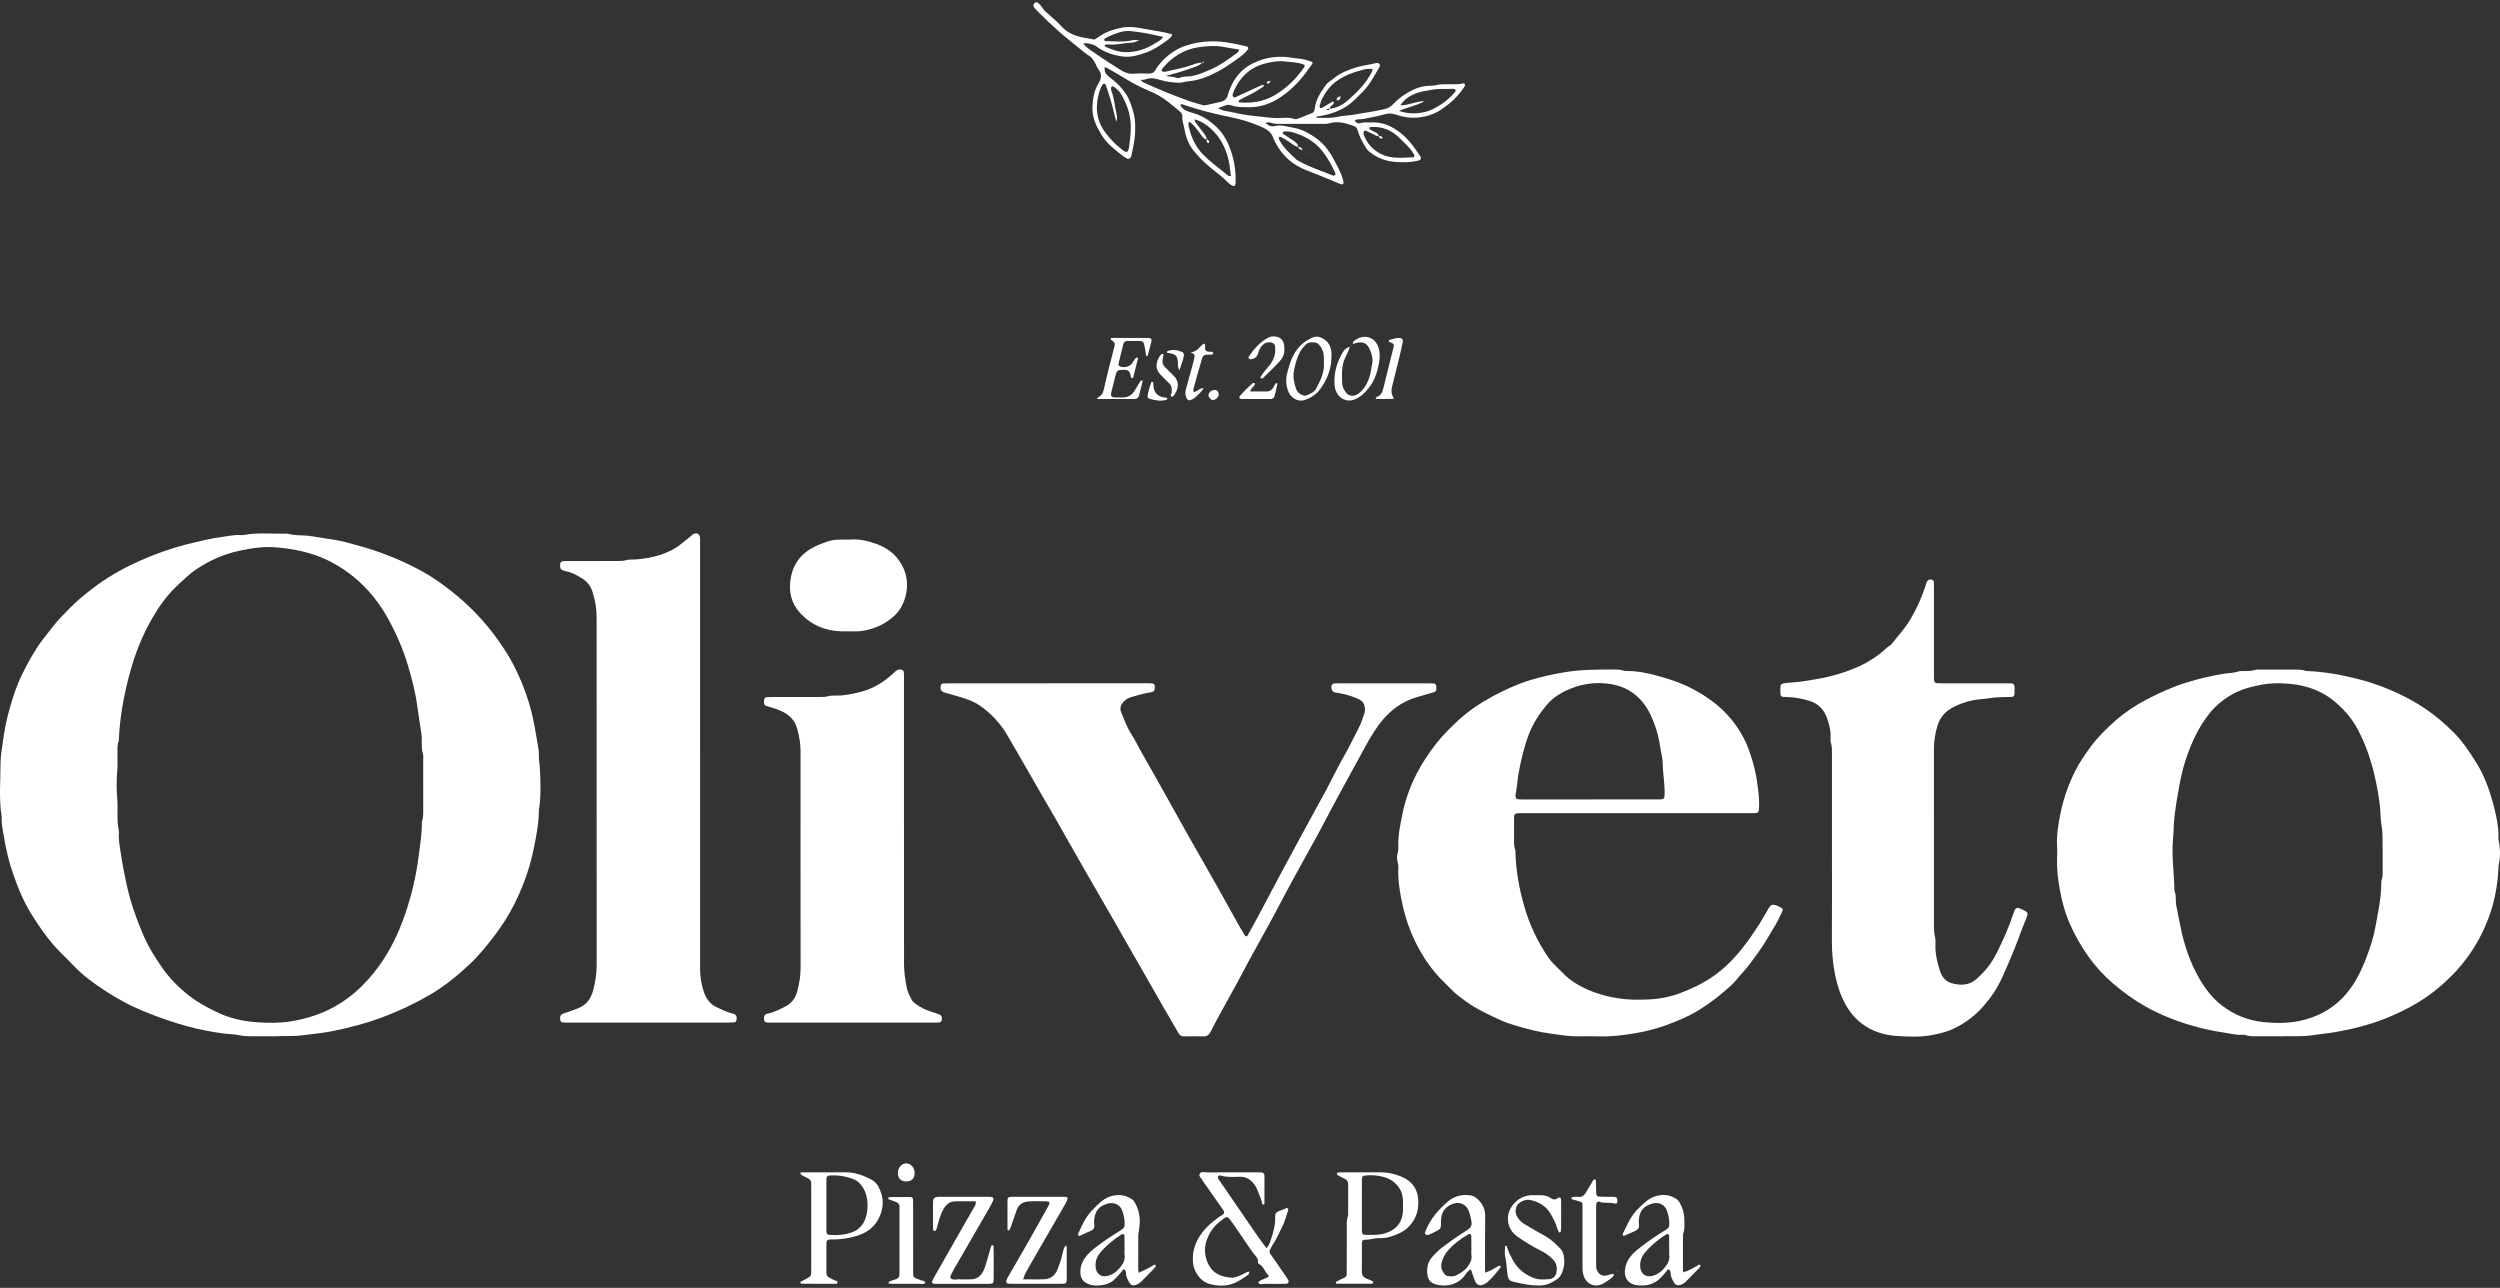 <svg xmlns="http://www.w3.org/2000/svg" width="165" height="85" viewBox="0 0 165 85" fill="none">
<rect x="0" y="0" width="165" height="85" fill="#333333" stroke="none"/>
<path d="M18.013 68.395C17.455 68.395 17.053 68.397 16.652 68.395C16.352 68.393 16.056 68.387 15.757 68.32C15.436 68.248 15.098 68.256 14.766 68.212C13.955 68.105 13.158 67.95 12.37 67.737C11.323 67.453 10.304 67.087 9.3 66.666C8.478 66.321 7.708 65.887 6.966 65.408C6.21 64.919 5.478 64.388 4.852 63.727C4.588 63.446 4.312 63.176 4.037 62.905C3.292 62.174 2.701 61.321 2.142 60.446C1.59 59.581 1.197 58.636 0.863 57.668C0.578 56.845 0.38 55.997 0.244 55.139C0.183 54.747 0.081 54.35 0.117 53.943C-0.082 52.758 0.032 51.565 0.035 50.376C0.035 49.882 0.133 49.381 0.199 48.885C0.295 48.17 0.438 47.467 0.634 46.777C0.848 46.02 1.086 45.27 1.435 44.559C1.827 43.76 2.249 42.979 2.781 42.264C3.01 41.956 3.259 41.663 3.49 41.357C3.834 40.901 4.247 40.509 4.643 40.101C5.111 39.619 5.635 39.204 6.165 38.799C7.032 38.137 7.971 37.591 8.96 37.136C10.175 36.577 11.432 36.127 12.736 35.826C13.351 35.684 13.968 35.525 14.592 35.447C15.019 35.395 15.445 35.285 15.883 35.314C15.95 35.318 16.019 35.321 16.082 35.309C17.044 35.122 18.016 35.254 18.982 35.219C19.481 35.378 20.006 35.301 20.518 35.384C21.041 35.469 21.568 35.549 22.093 35.631C22.569 35.706 23.035 35.845 23.501 35.969C25.023 36.375 26.484 36.947 27.864 37.711C28.712 38.181 29.492 38.753 30.236 39.38C30.647 39.725 31.037 40.09 31.406 40.477C31.936 41.033 32.431 41.621 32.876 42.251C33.272 42.812 33.646 43.388 33.953 44.001C34.572 45.234 35.027 46.526 35.272 47.887C35.369 48.429 35.465 48.971 35.551 49.515C35.574 49.663 35.559 49.817 35.564 49.968C35.569 50.186 35.609 50.402 35.623 50.615C35.68 51.467 35.707 52.323 35.609 53.176C35.597 53.276 35.568 53.375 35.568 53.473C35.568 54.095 35.472 54.706 35.363 55.314C35.219 56.122 35.041 56.92 34.775 57.697C34.289 59.117 33.625 60.439 32.719 61.642C32.184 62.351 31.633 63.046 30.984 63.651C30.177 64.403 29.326 65.104 28.367 65.659C27.381 66.23 26.362 66.718 25.294 67.119C24.181 67.538 23.038 67.837 21.88 68.067C21.28 68.186 20.662 68.237 20.054 68.318C19.318 68.416 18.587 68.361 18.012 68.397L18.013 68.395ZM27.933 51.856H27.932C27.932 51.284 27.932 50.714 27.932 50.142C27.932 50.007 27.951 49.864 27.91 49.741C27.822 49.477 27.842 49.21 27.835 48.943C27.83 48.791 27.843 48.638 27.821 48.49C27.732 47.862 27.623 47.238 27.54 46.609C27.414 45.66 27.173 44.739 26.896 43.827C26.569 42.748 26.111 41.724 25.562 40.743C25.209 40.113 24.793 39.525 24.308 38.992C23.536 38.14 22.634 37.461 21.593 36.961C20.522 36.447 19.385 36.227 18.218 36.124C17.395 36.052 16.581 36.182 15.786 36.352C14.788 36.567 13.853 36.975 12.995 37.549C12.462 37.905 12.011 38.35 11.554 38.793C10.946 39.382 10.472 40.071 10.052 40.796C9.4 41.916 8.925 43.121 8.582 44.369C8.189 45.806 7.916 47.267 7.847 48.761C7.845 48.812 7.849 48.865 7.832 48.91C7.727 49.186 7.755 49.474 7.752 49.758C7.747 50.111 7.772 50.465 7.742 50.816C7.687 51.466 7.685 52.112 7.74 52.763C7.799 53.446 7.683 54.139 7.844 54.819C7.858 54.883 7.854 54.954 7.848 55.02C7.81 55.476 7.919 55.924 7.982 56.367C8.071 56.992 8.196 57.616 8.326 58.237C8.599 59.542 9.041 60.783 9.585 61.991C9.875 62.634 10.264 63.222 10.659 63.805C11.181 64.575 11.83 65.215 12.565 65.781C13.074 66.173 13.635 66.462 14.201 66.749C15.079 67.195 16.026 67.405 16.991 67.472C17.735 67.522 18.487 67.531 19.239 67.403C19.97 67.279 20.676 67.09 21.349 66.801C22.877 66.143 24.073 65.067 25.04 63.721C25.769 62.706 26.302 61.586 26.712 60.411C27.164 59.115 27.477 57.782 27.643 56.413C27.728 55.716 27.855 55.024 27.839 54.318C27.839 54.284 27.837 54.248 27.848 54.218C27.964 53.892 27.929 53.554 27.932 53.22C27.936 52.766 27.933 52.313 27.933 51.858V51.856Z" fill="white"/>
<path d="M150.521 68.394C149.922 68.394 149.486 68.396 149.052 68.394C148.77 68.392 148.484 68.416 148.208 68.315C148.133 68.288 148.043 68.294 147.959 68.298C147.522 68.313 147.102 68.195 146.674 68.132C146.13 68.05 145.593 67.942 145.062 67.799C143.813 67.464 142.609 67.013 141.491 66.364C140.77 65.946 140.098 65.453 139.459 64.908C138.223 63.854 137.338 62.554 136.664 61.094C136.327 60.363 136.113 59.59 135.962 58.796C135.828 58.085 135.744 57.375 135.767 56.651C135.776 56.382 135.782 56.113 135.767 55.845C135.725 55.1 135.85 54.374 135.998 53.654C136.198 52.681 136.525 51.75 136.975 50.864C137.256 50.31 137.605 49.799 137.972 49.3C138.452 48.647 139.028 48.081 139.63 47.554C140.258 47.005 140.954 46.538 141.701 46.153C142.549 45.716 143.414 45.321 144.328 45.04C145.109 44.8 145.9 44.613 146.706 44.477C147.05 44.419 147.404 44.429 147.741 44.314C147.848 44.278 147.974 44.296 148.091 44.293C148.341 44.288 148.589 44.297 148.836 44.217C148.958 44.176 149.1 44.194 149.234 44.194C149.87 44.192 150.506 44.189 151.142 44.194C151.491 44.197 151.845 44.16 152.186 44.279C152.232 44.294 152.285 44.288 152.336 44.29C153.504 44.345 154.646 44.556 155.776 44.855C156.945 45.164 158.058 45.613 159.116 46.193C159.79 46.562 160.423 46.995 161.016 47.492C161.312 47.74 161.593 47.998 161.869 48.267C162.494 48.882 162.976 49.604 163.439 50.343C164.026 51.279 164.368 52.31 164.632 53.369C164.78 53.967 164.909 54.575 164.896 55.2C164.893 55.3 164.896 55.404 164.915 55.501C165.028 56.033 165.029 56.564 164.914 57.095C164.897 57.176 164.9 57.262 164.896 57.345C164.821 58.996 164.393 60.549 163.602 61.997C163.127 62.867 162.541 63.656 161.841 64.365C161.178 65.036 160.456 65.627 159.657 66.12C158.973 66.542 158.252 66.892 157.506 67.193C156.434 67.626 155.323 67.906 154.189 68.108C153.697 68.196 153.199 68.234 152.709 68.314C151.924 68.442 151.142 68.362 150.523 68.398L150.521 68.394ZM157.257 56.214C157.231 55.705 157.294 55.07 157.176 54.434C157.104 54.044 157.124 53.637 157.079 53.236C157.006 52.587 156.891 51.947 156.75 51.312C156.509 50.229 156.156 49.185 155.643 48.197C155.216 47.376 154.61 46.699 153.894 46.15C152.967 45.44 151.866 45.152 150.711 45.103C150.246 45.083 149.783 45.098 149.316 45.181C148.554 45.317 147.827 45.512 147.159 45.923C146.683 46.216 146.255 46.563 145.903 46.989C145.113 47.944 144.609 49.057 144.231 50.227C144.067 50.735 143.947 51.26 143.848 51.783C143.714 52.488 143.598 53.197 143.515 53.909C143.46 54.39 143.467 54.876 143.421 55.36C143.314 56.481 143.493 57.603 143.511 58.725C143.511 58.774 143.523 58.827 143.54 58.872C143.605 59.033 143.599 59.201 143.603 59.368C143.606 59.486 143.603 59.605 143.624 59.719C143.711 60.179 143.807 60.636 143.897 61.093C144.148 62.367 144.555 63.582 145.224 64.701C145.595 65.322 146.031 65.878 146.607 66.332C147.449 66.996 148.409 67.365 149.449 67.465C150.207 67.537 150.981 67.543 151.743 67.386C152.817 67.165 153.759 66.705 154.543 65.927C155.299 65.178 155.77 64.254 156.148 63.283C156.428 62.569 156.666 61.836 156.799 61.071C156.956 60.166 157.163 59.27 157.162 58.344C157.162 58.26 157.155 58.169 157.184 58.095C157.273 57.867 157.255 57.632 157.256 57.398C157.258 57.044 157.256 56.692 157.256 56.213L157.257 56.214Z" fill="white"/>
<path d="M108.014 53.669C105.52 53.669 103.028 53.669 100.535 53.669C99.889 53.669 99.927 53.636 99.927 54.263C99.927 54.633 99.925 55.002 99.928 55.373C99.93 55.607 99.909 55.842 99.997 56.071C100.026 56.145 100.019 56.236 100.021 56.32C100.055 57.496 100.269 58.64 100.588 59.773C100.943 61.029 101.489 62.184 102.232 63.252C102.425 63.53 102.679 63.75 102.914 63.988C103.184 64.261 103.448 64.538 103.772 64.757C104.691 65.375 105.7 65.715 106.79 65.887C107.458 65.994 108.123 65.992 108.787 65.964C109.502 65.935 110.213 65.8 110.886 65.548C111.668 65.254 112.423 64.896 113.111 64.407C113.772 63.939 114.339 63.384 114.853 62.758C115.334 62.175 115.754 61.553 116.16 60.919C116.367 60.595 116.548 60.254 116.745 59.923C116.863 59.723 116.988 59.672 117.202 59.741C117.312 59.777 117.417 59.836 117.52 59.889C117.676 59.971 117.695 60.014 117.623 60.164C117.478 60.467 117.345 60.778 117.171 61.063C116.796 61.678 116.449 62.309 116.022 62.891C115.686 63.349 115.368 63.819 114.974 64.234C114.744 64.474 114.558 64.757 114.31 64.985C113.633 65.61 112.917 66.177 112.13 66.662C111.44 67.087 110.702 67.395 109.95 67.668C109.294 67.907 108.612 68.073 107.922 68.194C107.115 68.335 106.306 68.424 105.486 68.4C105.018 68.387 104.549 68.392 104.081 68.397C103.495 68.403 102.923 68.293 102.346 68.219C101.549 68.117 100.778 67.909 100.013 67.683C99.678 67.584 99.342 67.473 99.026 67.326C98.254 66.968 97.477 66.617 96.781 66.115C96.442 65.87 96.101 65.629 95.811 65.324C95.661 65.166 95.506 65.012 95.348 64.861C94.512 64.066 93.878 63.129 93.379 62.093C92.97 61.243 92.691 60.349 92.505 59.427C92.364 58.722 92.256 58.009 92.29 57.284C92.295 57.168 92.287 57.046 92.254 56.936C92.184 56.701 92.187 56.476 92.257 56.243C92.29 56.133 92.295 56.011 92.29 55.894C92.259 55.15 92.417 54.432 92.564 53.71C92.752 52.784 93.068 51.902 93.499 51.067C93.86 50.368 94.292 49.713 94.78 49.089C95.237 48.504 95.761 47.985 96.304 47.492C96.96 46.896 97.696 46.398 98.479 45.977C99.304 45.533 100.153 45.142 101.054 44.87C101.772 44.654 102.499 44.497 103.24 44.372C104.368 44.181 105.498 44.188 106.633 44.191C106.783 44.191 106.932 44.195 107.078 44.243C107.171 44.274 107.275 44.285 107.374 44.285C108.097 44.282 108.801 44.439 109.488 44.627C110.276 44.843 111.051 45.113 111.777 45.503C112.714 46.006 113.566 46.628 114.243 47.448C114.744 48.054 115.15 48.73 115.423 49.483C115.662 50.147 115.855 50.823 115.954 51.518C116.044 52.146 116.142 52.778 116.089 53.419C116.073 53.604 116.029 53.654 115.844 53.664C115.694 53.671 115.543 53.668 115.392 53.668C112.932 53.668 110.474 53.668 108.014 53.668V53.669ZM104.92 52.762C106.341 52.762 107.763 52.762 109.183 52.762C109.317 52.762 109.451 52.766 109.584 52.76C109.805 52.75 109.85 52.707 109.86 52.494C109.895 51.771 109.743 51.061 109.737 50.339C109.734 49.993 109.617 49.651 109.571 49.304C109.474 48.567 109.257 47.867 108.948 47.196C108.772 46.815 108.538 46.464 108.252 46.157C107.641 45.502 106.858 45.185 105.988 45.107C105.236 45.038 104.49 45.132 103.776 45.404C103.112 45.658 102.501 46.012 102.048 46.566C101.594 47.121 101.196 47.715 100.93 48.4C100.589 49.278 100.378 50.181 100.216 51.105C100.149 51.483 100.137 51.866 100.06 52.245C99.952 52.775 100.069 52.763 100.507 52.763C101.979 52.761 103.45 52.763 104.922 52.763L104.92 52.762Z" fill="white"/>
<path d="M46.207 49.881C46.207 54.569 46.207 59.256 46.207 63.944C46.207 64.468 46.291 64.977 46.457 65.472C46.613 65.937 46.881 66.295 47.345 66.501C47.666 66.643 47.975 66.806 48.322 66.886C48.583 66.947 48.649 67.06 48.61 67.317C48.596 67.41 48.543 67.472 48.448 67.478C48.332 67.487 48.215 67.49 48.098 67.49C44.568 67.49 41.039 67.49 37.509 67.49C37.425 67.49 37.342 67.49 37.258 67.489C37.14 67.486 37.015 67.486 36.98 67.335C36.934 67.129 36.993 66.972 37.149 66.908C37.273 66.858 37.403 66.827 37.529 66.781C37.733 66.707 37.934 66.626 38.137 66.551C38.752 66.326 39.043 65.837 39.182 65.237C39.296 64.749 39.38 64.255 39.38 63.75C39.38 56.089 39.38 48.426 39.377 40.764C39.377 40.177 39.286 39.603 39.099 39.04C38.958 38.612 38.683 38.316 38.309 38.108C38.005 37.938 37.703 37.751 37.343 37.707C37.278 37.699 37.219 37.656 37.154 37.639C37.017 37.604 36.971 37.514 36.968 37.38C36.96 37.093 37.01 37.031 37.312 37.03C38.065 37.026 38.818 37.028 39.57 37.028C39.938 37.028 40.306 37.03 40.674 37.027C40.907 37.025 41.138 37.031 41.369 36.962C41.524 36.915 41.7 36.941 41.867 36.929C42.756 36.871 43.614 36.69 44.41 36.268C44.828 36.046 45.164 35.717 45.534 35.433C45.614 35.372 45.682 35.291 45.769 35.248C46.008 35.131 46.194 35.251 46.204 35.517C46.208 35.651 46.205 35.786 46.205 35.921C46.205 40.575 46.205 45.23 46.205 49.883H46.207V49.881Z" fill="white"/>
<path d="M69.168 45.095C71.31 45.095 73.451 45.095 75.593 45.095C75.744 45.095 75.894 45.095 76.044 45.105C76.165 45.112 76.213 45.196 76.219 45.31C76.234 45.557 76.165 45.658 75.932 45.694C75.503 45.763 75.088 45.883 74.671 46.003C74.474 46.059 74.303 46.156 74.162 46.31C73.965 46.523 73.881 46.745 74.008 47.04C74.212 47.518 74.382 48.007 74.667 48.448C74.894 48.798 75.074 49.18 75.279 49.545C75.633 50.172 75.99 50.797 76.344 51.425C76.55 51.789 76.754 52.155 76.958 52.521C77.447 53.399 77.932 54.279 78.427 55.155C79.061 56.278 79.707 57.393 80.341 58.516C80.844 59.406 81.334 60.303 81.833 61.194C81.94 61.384 82.056 61.568 82.171 61.754C82.208 61.812 82.305 61.809 82.339 61.748C82.558 61.353 82.778 60.958 82.992 60.558C83.552 59.508 84.107 58.455 84.668 57.406C85.095 56.608 85.525 55.812 85.957 55.017C86.485 54.046 87.017 53.076 87.547 52.106C87.571 52.062 87.593 52.017 87.616 51.971C87.981 51.273 88.33 50.566 88.718 49.88C89.066 49.266 89.373 48.633 89.695 48.008C89.843 47.722 89.931 47.417 90.038 47.117C90.086 46.986 90.095 46.853 90.082 46.72C90.058 46.469 89.943 46.283 89.709 46.164C89.393 46.005 89.057 45.905 88.719 45.814C88.511 45.759 88.293 45.738 88.082 45.696C87.895 45.659 87.797 45.323 87.93 45.171C87.96 45.137 88.015 45.113 88.061 45.109C88.177 45.098 88.294 45.098 88.412 45.098C90.369 45.098 92.327 45.098 94.284 45.098C94.402 45.098 94.519 45.102 94.635 45.111C94.731 45.119 94.78 45.185 94.793 45.276C94.799 45.325 94.801 45.377 94.8 45.426C94.797 45.612 94.77 45.647 94.583 45.702C94.231 45.805 93.879 45.908 93.526 46.009C92.472 46.311 91.663 46.946 91.015 47.822C90.675 48.282 90.386 48.769 90.113 49.269C89.576 50.255 89.035 51.239 88.497 52.224C88.272 52.636 88.05 53.049 87.83 53.463C87.531 54.026 87.239 54.592 86.934 55.152C86.453 56.034 85.961 56.911 85.477 57.791C85.242 58.217 85.013 58.646 84.785 59.075C84.486 59.637 84.194 60.204 83.889 60.762C83.416 61.629 82.931 62.49 82.457 63.358C82.175 63.873 81.909 64.396 81.629 64.911C81.317 65.485 80.995 66.053 80.682 66.627C80.418 67.112 80.15 67.596 79.903 68.091C79.791 68.316 79.644 68.413 79.393 68.403C78.976 68.389 78.556 68.394 78.139 68.401C77.965 68.405 77.864 68.331 77.781 68.185C77.441 67.589 77.09 66.999 76.747 66.404C76.313 65.649 75.883 64.892 75.451 64.136C75.118 63.554 74.782 62.975 74.45 62.394C74.15 61.87 73.854 61.346 73.554 60.823C73.221 60.242 72.885 59.662 72.55 59.082C72.232 58.531 71.914 57.98 71.597 57.428C71.289 56.891 70.981 56.352 70.675 55.814C70.377 55.289 70.085 54.763 69.785 54.239C69.451 53.659 69.11 53.083 68.776 52.502C68.016 51.182 67.264 49.856 66.494 48.542C66.032 47.751 65.42 47.086 64.668 46.567C64.281 46.301 63.836 46.142 63.387 46.007C63.036 45.901 62.681 45.81 62.33 45.701C62.112 45.633 62.054 45.515 62.087 45.276C62.1 45.185 62.147 45.116 62.244 45.11C62.394 45.1 62.545 45.098 62.695 45.098C64.854 45.098 67.012 45.098 69.171 45.098L69.168 45.095Z" fill="white"/>
<path d="M120.908 56.252C120.908 54.084 120.908 51.916 120.908 49.748C120.908 49.513 120.92 49.281 120.843 49.05C120.803 48.927 120.81 48.782 120.817 48.65C120.839 48.24 120.739 47.851 120.612 47.469C120.409 46.858 120.028 46.428 119.391 46.245C118.924 46.11 118.454 46.017 117.968 46.005C117.868 46.003 117.767 46.003 117.668 45.991C117.574 45.981 117.52 45.915 117.511 45.824C117.501 45.741 117.502 45.657 117.502 45.573C117.502 45.159 117.489 45.125 117.92 45.074C118.235 45.036 118.552 45.033 118.863 44.987C119.471 44.895 120.079 44.805 120.679 44.663C121.397 44.493 122.092 44.257 122.758 43.951C123.289 43.709 123.781 43.385 124.237 43.015C124.405 42.878 124.545 42.708 124.739 42.6C124.782 42.576 124.818 42.537 124.849 42.498C125.276 41.963 125.742 41.464 126.094 40.865C126.513 40.153 126.841 39.406 127.096 38.623C127.122 38.543 127.143 38.461 127.18 38.386C127.24 38.264 127.35 38.234 127.476 38.252C127.6 38.269 127.636 38.358 127.638 38.467C127.641 38.602 127.641 38.736 127.641 38.871C127.641 40.753 127.641 42.636 127.641 44.518C127.641 45.12 127.617 45.099 128.213 45.098C129.584 45.097 130.956 45.098 132.329 45.098C132.463 45.098 132.597 45.096 132.731 45.104C132.892 45.113 132.948 45.163 132.956 45.313C132.964 45.48 132.961 45.649 132.954 45.816C132.949 45.936 132.871 45.995 132.757 45.999C132.606 46.006 132.455 46.004 132.305 46.007C131.972 46.014 131.643 46.024 131.31 46.079C130.969 46.136 130.615 46.139 130.271 46.207C129.709 46.317 129.18 46.5 128.69 46.808C128.268 47.073 128.005 47.461 127.869 47.912C127.726 48.389 127.64 48.887 127.64 49.393C127.642 53.309 127.641 57.225 127.642 61.141C127.642 61.375 127.648 61.605 127.71 61.839C127.757 62.012 127.74 62.206 127.737 62.39C127.726 62.967 127.862 63.519 128.032 64.062C128.157 64.467 128.411 64.786 128.829 64.898C129.397 65.051 129.96 65.042 130.435 64.626C130.968 64.159 131.415 63.619 131.739 62.983C132.179 62.115 132.578 61.23 132.881 60.303C132.907 60.223 132.937 60.144 132.97 60.067C133.021 59.946 133.124 59.898 133.254 59.938C133.333 59.963 133.411 59.997 133.485 60.033C133.829 60.206 133.9 60.218 133.726 60.631C133.373 61.462 133.099 62.328 132.736 63.155C132.339 64.058 132 64.997 131.397 65.794C131.075 66.219 130.746 66.629 130.332 66.982C129.893 67.359 129.427 67.667 128.909 67.906C128.484 68.103 128.034 68.209 127.574 68.303C126.793 68.461 126.005 68.425 125.227 68.376C124.391 68.326 123.584 68.089 122.893 67.569C122.599 67.347 122.341 67.083 122.12 66.784C121.58 66.055 121.302 65.217 121.119 64.342C120.954 63.553 120.898 62.755 120.904 61.947C120.92 60.048 120.909 58.149 120.909 56.249L120.908 56.252Z" fill="white"/>
<path d="M59.663 54.244C59.663 57.386 59.661 60.527 59.666 63.669C59.666 64.187 59.755 64.698 59.85 65.208C59.903 65.498 60.054 65.738 60.177 65.993C60.237 66.116 60.346 66.195 60.456 66.275C60.757 66.495 61.089 66.649 61.44 66.763C61.63 66.825 61.821 66.887 62.007 66.959C62.134 67.007 62.169 67.115 62.164 67.245C62.158 67.398 62.103 67.475 61.967 67.484C61.851 67.493 61.733 67.491 61.617 67.491C58.071 67.491 54.526 67.491 50.98 67.491C50.896 67.491 50.813 67.493 50.729 67.49C50.511 67.481 50.449 67.44 50.432 67.302C50.403 67.059 50.464 66.936 50.689 66.892C51.091 66.816 51.441 66.623 51.801 66.447C52.236 66.234 52.505 65.878 52.623 65.422C52.752 64.92 52.842 64.413 52.84 63.888C52.832 59.116 52.835 54.345 52.836 49.574C52.836 49.068 52.749 48.576 52.613 48.092C52.469 47.576 52.142 47.221 51.671 46.981C51.34 46.813 50.989 46.71 50.637 46.608C50.555 46.584 50.469 46.57 50.445 46.474C50.412 46.342 50.405 46.205 50.471 46.082C50.489 46.047 50.552 46.02 50.597 46.016C50.73 46.005 50.864 46.002 50.998 46.002C52.035 46.002 53.072 46.002 54.109 46.001C54.308 46.001 54.506 46.001 54.704 45.941C54.844 45.899 55.002 45.905 55.151 45.908C55.723 45.919 56.276 45.798 56.825 45.659C57.652 45.448 58.353 45.003 58.975 44.424C59.097 44.311 59.203 44.181 59.398 44.189C59.572 44.195 59.65 44.247 59.658 44.416C59.666 44.566 59.662 44.719 59.662 44.869C59.662 47.994 59.662 51.118 59.662 54.243H59.663V54.244Z" fill="white"/>
<path d="M72.91 4.455C72.863 4.789 73.055 4.977 73.301 5.154C73.698 5.438 74.032 5.787 74.307 6.195C74.575 6.592 74.701 7.04 74.823 7.494C74.937 7.923 74.936 8.358 74.916 8.794C74.894 9.295 74.769 9.783 74.674 10.275C74.665 10.322 74.636 10.37 74.607 10.41C74.551 10.485 74.47 10.511 74.387 10.465C74.285 10.41 74.183 10.349 74.092 10.277C73.579 9.876 73.054 9.479 72.708 8.911C72.367 8.352 72.076 7.781 72.101 7.081C72.121 6.512 72.206 5.978 72.506 5.497C72.718 5.156 72.729 4.845 72.469 4.533C72.459 4.521 72.45 4.506 72.442 4.491C72.02 3.606 72.061 3.878 71.432 3.35C70.92 2.921 70.388 2.518 69.887 2.075C69.397 1.643 68.928 1.192 68.467 0.73C68.385 0.646 68.305 0.559 68.238 0.465C68.184 0.389 68.206 0.303 68.26 0.231C68.316 0.16 68.392 0.118 68.477 0.174C68.602 0.258 68.706 0.37 68.787 0.499C68.922 0.716 69.115 0.872 69.309 1.034C69.59 1.27 69.858 1.525 70.11 1.794C70.384 2.085 70.712 2.26 71.086 2.38C71.438 2.493 71.805 2.515 72.161 2.6C72.231 2.617 72.29 2.587 72.347 2.548C72.457 2.473 72.568 2.398 72.681 2.326C73.109 2.05 73.582 1.909 74.081 1.82C74.654 1.717 75.205 1.841 75.753 1.945C76.287 2.046 76.835 2.096 77.378 2.278C77.307 2.45 77.176 2.559 77.046 2.654C76.613 2.968 76.167 3.276 75.663 3.459C75.178 3.635 74.678 3.795 74.15 3.734C73.564 3.667 73.008 3.494 72.508 3.168C72.466 3.14 72.43 3.105 72.388 3.077C72.134 2.909 71.833 2.836 71.484 2.859C71.704 3.153 72.01 3.329 72.29 3.525C72.836 3.91 73.403 4.263 73.967 4.622C74.224 4.785 74.497 4.89 74.819 4.864C75.135 4.838 75.454 4.851 75.772 4.858C75.987 4.863 76.154 4.82 76.27 4.604C76.371 4.415 76.513 4.242 76.659 4.082C77.083 3.62 77.582 3.259 78.175 3.045C78.743 2.839 79.326 2.738 79.936 2.728C80.73 2.716 81.492 2.876 82.254 3.059C82.402 3.095 82.425 3.197 82.324 3.316C82.083 3.601 81.778 3.81 81.478 4.021C81.111 4.282 80.734 4.537 80.336 4.744C79.742 5.052 79.125 5.305 78.446 5.363C78.231 5.381 78.028 5.463 77.805 5.459C77.385 5.451 76.974 5.392 76.575 5.275C76.248 5.178 75.933 5.102 75.599 5.239C75.514 5.274 75.411 5.262 75.296 5.275C75.381 5.43 75.521 5.462 75.636 5.513C76.077 5.712 76.52 5.908 76.969 6.09C77.464 6.29 77.963 6.482 78.465 6.663C78.763 6.77 79.071 6.849 79.375 6.935C79.437 6.953 79.509 6.96 79.571 6.947C79.896 6.878 80.219 6.794 80.544 6.728C80.821 6.671 80.982 6.509 81.047 6.238C81.07 6.14 81.108 6.046 81.143 5.952C81.436 5.166 81.93 4.562 82.688 4.182C83.54 3.755 84.429 3.658 85.361 3.823C85.638 3.872 85.925 3.876 86.198 3.953C86.326 3.989 86.452 4.032 86.577 4.078C86.632 4.099 86.645 4.161 86.618 4.203C86.546 4.315 86.457 4.417 86.382 4.526C85.897 5.239 85.312 5.862 84.608 6.351C83.969 6.796 83.26 7.083 82.459 7.075C82.058 7.07 81.653 7.091 81.27 6.954C81.095 6.891 80.951 6.914 80.793 6.991C80.677 7.046 80.548 7.076 80.402 7.125C80.623 7.313 80.887 7.315 81.123 7.366C81.675 7.485 82.231 7.611 82.791 7.655C83.339 7.698 83.879 7.812 84.435 7.79C84.765 7.776 85.104 7.735 85.43 7.852C85.488 7.873 85.566 7.866 85.625 7.844C85.952 7.721 86.279 7.593 86.602 7.458C86.699 7.418 86.755 7.33 86.765 7.221C86.825 6.592 87.156 6.093 87.512 5.601C87.646 5.417 87.847 5.325 88.011 5.185C88.453 4.811 88.981 4.61 89.529 4.443C89.945 4.316 90.377 4.275 90.796 4.17C90.877 4.149 90.968 4.142 91.031 4.211C91.096 4.281 91.077 4.369 91.032 4.444C90.688 5.017 90.393 5.625 89.9 6.094C89.622 6.359 89.373 6.652 89.06 6.884C88.453 7.335 87.767 7.561 87.032 7.672C86.968 7.681 86.898 7.672 86.858 7.774C87.331 7.766 87.792 7.823 88.257 7.712C88.595 7.632 88.951 7.635 89.295 7.575C89.983 7.456 90.674 7.363 91.356 7.209C91.6 7.155 91.784 7.052 91.95 6.875C92.332 6.467 92.779 6.153 93.286 5.917C93.625 5.76 93.974 5.668 94.347 5.661C94.513 5.657 94.678 5.654 94.843 5.606C94.968 5.569 95.106 5.572 95.239 5.564C95.688 5.538 96.142 5.611 96.588 5.501C96.611 5.494 96.661 5.521 96.669 5.542C96.684 5.586 96.7 5.651 96.679 5.684C96.391 6.119 96.058 6.513 95.65 6.841C95.558 6.915 95.46 6.979 95.369 7.052C94.714 7.577 93.957 7.793 93.13 7.769C92.797 7.759 92.47 7.678 92.154 7.571C91.911 7.489 91.685 7.459 91.423 7.534C90.961 7.667 90.483 7.75 90.011 7.845C89.881 7.872 89.745 7.868 89.612 7.879C89.53 7.885 89.427 7.887 89.438 7.999C89.442 8.045 89.525 8.097 89.583 8.12C89.641 8.143 89.718 8.152 89.775 8.132C90.02 8.046 90.272 8.088 90.522 8.079C91.278 8.049 91.903 8.341 92.487 8.814C93.008 9.233 93.368 9.766 93.732 10.305C93.832 10.453 93.778 10.553 93.611 10.596C93.12 10.722 92.616 10.724 92.118 10.691C91.472 10.649 90.882 10.42 90.373 10.01C90.188 9.861 90.085 9.642 89.968 9.44C89.816 9.178 89.691 8.903 89.612 8.61C89.574 8.466 89.498 8.371 89.363 8.321C88.826 8.119 88.284 7.969 87.703 8.145C87.578 8.183 87.438 8.174 87.305 8.174C86.351 8.177 85.398 8.177 84.444 8.177C84.259 8.177 84.078 8.177 83.9 8.108C83.793 8.066 83.671 8.064 83.52 8.116C83.717 8.281 83.883 8.391 84.152 8.315C84.39 8.248 84.642 8.282 84.894 8.339C85.185 8.406 85.483 8.438 85.77 8.532C86.143 8.653 86.468 8.848 86.787 9.065C87.371 9.46 87.771 10.011 88.086 10.628C88.276 11.002 88.494 11.362 88.608 11.77C88.63 11.85 88.657 11.93 88.671 12.012C88.691 12.135 88.603 12.203 88.486 12.156C88.27 12.068 88.056 11.972 87.84 11.885C87.299 11.665 86.759 11.441 86.213 11.232C85.282 10.874 84.599 10.246 84.148 9.356C84.118 9.296 84.075 9.239 84.059 9.176C83.934 8.668 83.519 8.485 83.098 8.305C82.436 8.022 81.744 7.834 81.041 7.694C80.075 7.502 79.125 7.253 78.192 6.938C78.1 6.906 78.013 6.836 77.897 6.918C77.994 7.149 78.187 7.27 78.407 7.352C78.547 7.405 78.694 7.444 78.837 7.488C79.391 7.661 79.858 7.977 80.277 8.369C80.768 8.828 81.06 9.412 81.266 10.037C81.481 10.694 81.577 11.372 81.546 12.065C81.537 12.285 81.45 12.333 81.262 12.212C81.164 12.149 81.07 12.075 80.99 11.992C80.652 11.642 80.251 11.366 79.88 11.055C79.471 10.71 79.085 10.335 78.753 9.912C78.413 9.48 78.247 8.967 78.156 8.436C78.114 8.19 78.014 7.952 78.036 7.695C78.048 7.547 77.965 7.437 77.86 7.349C77.579 7.114 77.298 6.876 77.007 6.654C76.647 6.38 76.253 6.173 75.832 5.994C75.311 5.773 74.801 5.519 74.316 5.215C73.892 4.949 73.452 4.71 73.017 4.461C72.99 4.445 72.952 4.448 72.918 4.442C72.902 4.429 72.885 4.417 72.867 4.404C72.88 4.421 72.893 4.438 72.906 4.454L72.91 4.455ZM90.988 8.991C90.831 8.985 90.708 8.89 90.573 8.827C90.437 8.764 90.303 8.695 90.166 8.634C90.079 8.595 89.991 8.655 89.994 8.745C89.995 8.795 89.989 8.849 90.006 8.895C90.221 9.469 90.611 9.899 91.15 10.167C91.821 10.499 92.549 10.41 93.264 10.382C93.338 10.379 93.374 10.31 93.344 10.234C93.327 10.189 93.291 10.15 93.266 10.107C93.047 9.72 92.7 9.449 92.398 9.14C91.882 8.613 91.258 8.337 90.512 8.38C90.45 8.384 90.375 8.371 90.367 8.477C90.483 8.624 90.67 8.665 90.825 8.757C90.917 8.812 90.987 8.871 90.995 8.985L90.988 8.992V8.991ZM87.78 7.176C88.225 7.123 88.618 6.918 88.939 6.639C89.504 6.149 90.042 5.622 90.422 4.961C90.496 4.832 90.586 4.708 90.59 4.549L90.631 4.526L90.612 4.507L90.59 4.549C90.423 4.554 90.251 4.531 90.091 4.57C89.427 4.731 88.789 4.945 88.216 5.352C87.777 5.666 87.482 6.071 87.249 6.536C87.175 6.684 87.139 6.85 87.091 7.009C87.083 7.035 87.101 7.077 87.12 7.1C87.154 7.143 87.204 7.148 87.252 7.119C87.48 6.981 87.706 6.842 87.936 6.709C87.955 6.698 88.004 6.714 88.022 6.734C88.039 6.753 88.044 6.797 88.034 6.822C87.981 6.962 87.766 6.979 87.775 7.168C87.714 7.175 87.653 7.18 87.593 7.188C87.581 7.19 87.571 7.206 87.561 7.216C87.584 7.231 87.606 7.26 87.631 7.262C87.697 7.268 87.748 7.234 87.782 7.177L87.78 7.176ZM79.641 9.193C79.534 9.189 79.451 9.144 79.387 9.057C79.217 8.829 79.051 8.599 78.872 8.379C78.778 8.264 78.664 8.163 78.549 8.066C78.511 8.035 78.451 8.063 78.446 8.123C78.44 8.189 78.434 8.26 78.449 8.324C78.609 9.039 78.902 9.691 79.42 10.216C79.889 10.693 80.432 11.084 80.95 11.504C81.021 11.562 81.094 11.651 81.243 11.62C81.195 11.28 81.166 10.934 81.093 10.598C80.913 9.778 80.546 9.063 79.914 8.489C79.597 8.201 79.254 7.985 78.841 7.878C78.836 7.866 78.833 7.854 78.825 7.844C78.82 7.839 78.808 7.84 78.799 7.838C78.812 7.852 78.826 7.865 78.841 7.879C78.858 7.941 78.86 8.014 78.896 8.062C79.029 8.247 79.177 8.419 79.309 8.604C79.439 8.787 79.607 8.95 79.648 9.187L79.641 9.193ZM85.668 9.696C85.347 9.62 85.134 9.362 84.855 9.218C84.737 9.157 84.626 9.084 84.507 9.024C84.487 9.013 84.44 9.031 84.421 9.052C84.403 9.072 84.397 9.112 84.401 9.142C84.405 9.173 84.424 9.204 84.439 9.234C84.712 9.768 85.156 10.154 85.587 10.551C85.635 10.595 85.703 10.616 85.761 10.649C86.46 11.051 87.235 11.271 87.97 11.587C88.006 11.603 88.069 11.586 88.108 11.563C88.156 11.536 88.153 11.479 88.131 11.431C87.935 10.985 87.699 10.564 87.419 10.163C86.951 9.489 86.309 9.062 85.55 8.804C85.287 8.715 85.005 8.639 84.716 8.689C84.69 8.693 84.656 8.721 84.652 8.743C84.647 8.77 84.662 8.814 84.683 8.828C84.918 8.989 85.154 9.145 85.389 9.303C85.53 9.397 85.669 9.494 85.672 9.689L85.667 9.695L85.668 9.696ZM79.345 4.148L79.342 4.144C79.172 4.318 78.949 4.385 78.731 4.465C78.17 4.668 77.602 4.844 76.945 5.009C77.217 5.081 77.421 5.045 77.608 5.125C77.808 5.211 77.995 5.056 78.195 5.056C78.394 5.056 78.588 5.04 78.788 4.994C79.166 4.906 79.512 4.753 79.866 4.602C80.516 4.324 81.078 3.909 81.641 3.496C81.704 3.449 81.778 3.396 81.768 3.261C81.471 3.215 81.163 3.18 80.861 3.117C80.264 2.993 79.678 3.029 79.078 3.121C78.099 3.273 77.346 3.775 76.724 4.517C76.703 4.542 76.685 4.572 76.678 4.604C76.666 4.654 76.671 4.711 76.731 4.723C76.795 4.735 76.865 4.747 76.927 4.732C77.559 4.588 78.196 4.464 78.807 4.242C78.981 4.179 79.154 4.123 79.343 4.147L79.345 4.148ZM86.111 4.285C85.686 4.102 85.232 4.111 84.795 4.053C84.431 4.005 84.067 4.069 83.705 4.141C82.764 4.328 82.059 4.831 81.599 5.674C81.511 5.835 81.437 6.005 81.371 6.177C81.34 6.254 81.339 6.35 81.413 6.408C81.47 6.452 81.539 6.418 81.6 6.389C82.054 6.179 82.509 5.969 82.963 5.759C83.083 5.704 83.204 5.646 83.327 5.596C83.348 5.588 83.397 5.61 83.409 5.631C83.419 5.652 83.409 5.706 83.39 5.717C83.083 5.92 82.774 6.116 82.441 6.272C82.215 6.38 81.994 6.5 81.774 6.619C81.754 6.63 81.74 6.678 81.746 6.705C81.751 6.727 81.787 6.757 81.811 6.759C82.591 6.821 83.339 6.722 84.037 6.334C84.87 5.871 85.531 5.222 86.072 4.443C86.098 4.405 86.098 4.349 86.115 4.285H86.111ZM73.672 8.027C73.543 7.524 73.439 7.087 73.318 6.656C73.219 6.303 73.099 5.954 72.982 5.606C72.969 5.567 72.911 5.52 72.873 5.519C72.835 5.518 72.78 5.561 72.757 5.598C72.625 5.815 72.552 6.058 72.494 6.301C72.364 6.845 72.35 7.394 72.521 7.933C72.708 8.522 73.115 8.976 73.525 9.412C73.68 9.576 73.879 9.714 74.053 9.869C74.114 9.924 74.186 9.968 74.26 10.007C74.35 10.055 74.419 10.026 74.454 9.929C74.477 9.867 74.51 9.805 74.517 9.74C74.574 9.259 74.644 8.782 74.632 8.293C74.613 7.533 74.371 6.851 73.99 6.21C73.871 6.01 73.689 5.853 73.5 5.712C73.478 5.696 73.436 5.696 73.407 5.704C73.352 5.717 73.332 5.765 73.331 5.817C73.331 5.867 73.323 5.922 73.341 5.965C73.55 6.482 73.574 7.039 73.701 7.573C73.731 7.701 73.743 7.837 73.673 8.027H73.672ZM92.331 7.324C92.96 7.521 93.534 7.525 94.112 7.374C94.409 7.298 94.671 7.151 94.931 7.002C95.353 6.76 95.72 6.443 96.034 6.068C96.067 6.03 96.082 5.982 96.058 5.931C96.032 5.877 95.982 5.863 95.934 5.864C95.453 5.881 94.974 5.839 94.487 5.928C94.126 5.993 93.762 6.033 93.421 6.172C93.035 6.328 92.687 6.546 92.423 6.951C92.972 6.962 93.421 6.681 94.026 6.678C93.442 7 92.878 7.074 92.329 7.324H92.331ZM75.185 2.679C74.974 2.739 74.817 2.819 74.658 2.821C74.158 2.828 73.672 2.988 73.168 2.934C73.103 2.927 73.034 2.933 72.97 2.943C72.947 2.946 72.912 2.977 72.91 2.998C72.907 3.025 72.925 3.071 72.947 3.08C73.375 3.264 73.802 3.438 74.283 3.443C75.009 3.452 75.66 3.229 76.261 2.845C76.432 2.737 76.638 2.66 76.766 2.432C76.25 2.328 75.765 2.203 75.275 2.138C74.837 2.081 74.4 1.975 73.945 2.118C73.592 2.229 73.25 2.344 72.934 2.535C72.89 2.561 72.857 2.601 72.886 2.656C72.9 2.681 72.933 2.713 72.957 2.713C73.522 2.72 74.089 2.79 74.65 2.672C74.812 2.639 74.969 2.615 75.186 2.68L75.185 2.679Z" fill="white"/>
<path d="M56.132 35.613C56.64 35.562 57.236 35.681 57.827 35.891C58.551 36.149 59.128 36.59 59.502 37.251C59.836 37.845 59.945 38.493 59.804 39.188C59.674 39.827 59.385 40.353 58.892 40.76C58.425 41.147 57.892 41.419 57.297 41.561C57.004 41.632 56.711 41.68 56.407 41.67C56.107 41.659 55.806 41.675 55.506 41.666C54.496 41.636 53.612 41.279 52.903 40.56C52.223 39.87 52.013 39.026 52.205 38.067C52.428 36.947 53.156 36.295 54.156 35.907C54.953 35.598 55.001 35.613 56.132 35.613Z" fill="white"/>
<path d="M82.455 83.927C82.451 84.014 82.433 84.102 82.359 84.15C82.066 84.34 81.793 84.553 81.461 84.688C80.904 84.913 80.354 84.885 79.797 84.732C79.283 84.589 78.793 83.994 78.737 83.335C78.674 82.59 78.891 81.952 79.334 81.365C79.568 81.055 79.837 80.79 80.147 80.562C80.294 80.454 80.43 80.321 80.591 80.237C80.897 80.076 80.807 79.97 80.666 79.766C80.258 79.174 79.841 78.59 79.428 78.002C79.399 77.961 79.364 77.922 79.347 77.876C79.292 77.741 79.1 77.645 79.176 77.481C79.268 77.285 79.474 77.378 79.628 77.377C80.732 77.37 81.835 77.373 82.938 77.374C83.056 77.374 83.173 77.376 83.289 77.388C83.383 77.397 83.432 77.463 83.448 77.554C83.451 77.571 83.453 77.588 83.453 77.604C83.453 78.209 83.455 78.814 83.453 79.418C83.453 79.444 83.432 79.485 83.41 79.495C83.351 79.522 83.304 79.472 83.298 79.429C83.262 79.158 83.126 78.923 83.039 78.672C82.963 78.452 82.861 78.24 82.699 78.061C82.46 77.798 82.185 77.656 81.819 77.665C81.404 77.675 80.984 77.713 80.576 77.587C80.514 77.568 80.439 77.582 80.399 77.645C80.356 77.712 80.392 77.778 80.427 77.833C80.537 78 80.655 78.162 80.768 78.327C81.506 79.402 82.24 80.479 82.981 81.551C83.17 81.824 83.373 82.087 83.589 82.381C83.731 82.231 83.795 82.062 83.853 81.895C84.033 81.371 84.185 80.842 84.162 80.279C84.155 80.128 84.212 80.018 84.353 79.961C84.538 79.884 84.723 79.808 84.91 79.734C84.971 79.71 85.048 79.783 85.025 79.848C84.894 80.228 84.805 80.623 84.62 80.981C84.413 81.383 84.246 81.807 83.982 82.178C83.924 82.259 83.893 82.359 83.842 82.445C83.779 82.556 83.769 82.652 83.851 82.768C84.16 83.204 84.46 83.647 84.762 84.088C84.847 84.212 84.936 84.334 85.013 84.464C85.098 84.605 85.026 84.729 84.851 84.731C84.4 84.737 83.948 84.743 83.497 84.731C83.347 84.727 83.17 84.823 83.043 84.656C83.13 84.491 83.314 84.477 83.453 84.394C83.524 84.352 83.608 84.333 83.681 84.294C83.731 84.267 83.744 84.199 83.709 84.166C83.468 83.94 83.406 83.564 83.076 83.412C83.052 83.402 83.022 83.362 83.025 83.34C83.075 83.022 82.815 82.865 82.671 82.65C82.306 82.11 81.936 81.572 81.566 81.036C81.433 80.844 81.3 80.651 81.159 80.465C81.031 80.297 80.949 80.295 80.784 80.412C80.426 80.665 80.106 80.95 79.88 81.336C79.521 81.949 79.406 82.591 79.672 83.262C79.963 83.995 80.517 84.278 81.278 84.326C81.516 84.341 81.73 84.226 81.947 84.137C82.115 84.067 82.261 83.941 82.453 83.928H82.454L82.455 83.927Z" fill="white"/>
<path d="M54.537 77.373C54.939 77.373 55.34 77.38 55.741 77.371C56.396 77.357 56.988 77.564 57.55 77.88C57.729 77.98 57.864 78.125 57.965 78.305C58.353 79.006 58.357 79.702 57.995 80.419C57.667 81.07 57.11 81.412 56.452 81.597C55.973 81.732 55.476 81.808 54.973 81.803C54.889 81.803 54.806 81.803 54.723 81.813C54.633 81.823 54.57 81.874 54.553 81.969C54.547 82.001 54.542 82.035 54.542 82.068C54.541 82.707 54.542 83.346 54.539 83.984C54.539 84.153 54.605 84.272 54.761 84.343C54.867 84.39 54.974 84.44 55.075 84.5C55.149 84.544 55.308 84.513 55.27 84.663C55.246 84.76 55.131 84.732 55.053 84.732C54.334 84.733 53.614 84.732 52.895 84.727C52.871 84.727 52.833 84.7 52.827 84.678C52.82 84.653 52.833 84.604 52.852 84.593C53.011 84.502 53.173 84.414 53.338 84.332C53.472 84.265 53.538 84.161 53.539 84.011C53.539 83.91 53.541 83.809 53.541 83.709C53.541 81.944 53.541 80.18 53.541 78.416C53.541 78.332 53.534 78.248 53.541 78.163C53.557 77.948 53.456 77.817 53.264 77.734C53.142 77.682 53.023 77.619 52.907 77.552C52.869 77.529 52.83 77.482 52.824 77.442C52.812 77.368 52.886 77.375 52.929 77.375C53.381 77.372 53.832 77.373 54.284 77.372C54.367 77.372 54.451 77.372 54.535 77.372L54.537 77.373ZM54.539 79.541C54.539 80.01 54.539 80.479 54.539 80.948C54.539 81.064 54.539 81.182 54.545 81.299C54.551 81.412 54.608 81.49 54.726 81.5C55.28 81.544 55.827 81.504 56.343 81.288C56.569 81.194 56.753 81.033 56.912 80.823C57.316 80.289 57.431 79.048 56.906 78.306C56.771 78.116 56.609 77.94 56.385 77.849C55.853 77.633 55.301 77.541 54.727 77.585C54.609 77.594 54.551 77.671 54.545 77.785C54.539 77.902 54.539 78.019 54.539 78.136C54.539 78.605 54.539 79.074 54.539 79.543V79.541Z" fill="white"/>
<path d="M88.887 82.364C88.887 81.995 88.884 81.624 88.887 81.255C88.89 80.921 88.854 80.585 88.966 80.258C88.987 80.197 88.978 80.124 88.978 80.058C88.978 79.436 88.974 78.815 88.981 78.195C88.983 78.002 88.916 77.878 88.743 77.798C88.591 77.729 88.446 77.646 88.298 77.567C88.251 77.542 88.224 77.504 88.24 77.447C88.258 77.387 88.312 77.38 88.36 77.379C88.51 77.374 88.66 77.373 88.811 77.373C89.58 77.373 90.348 77.375 91.117 77.373C91.572 77.371 92.003 77.463 92.428 77.632C93.222 77.949 93.625 78.51 93.609 79.409C93.598 80.08 93.357 80.616 92.882 81.053C92.595 81.316 92.231 81.467 91.869 81.588C91.621 81.671 91.357 81.727 91.084 81.715C90.735 81.698 90.398 81.842 90.043 81.823C89.952 81.818 89.904 81.903 89.893 81.993C89.886 82.043 89.884 82.093 89.884 82.144C89.884 82.731 89.895 83.319 89.879 83.906C89.872 84.171 89.987 84.313 90.216 84.397C90.34 84.443 90.463 84.496 90.583 84.552C90.607 84.564 90.631 84.605 90.63 84.632C90.628 84.688 90.582 84.724 90.532 84.725C89.764 84.728 88.995 84.727 88.227 84.727C88.183 84.727 88.159 84.707 88.168 84.666C88.175 84.637 88.187 84.596 88.21 84.584C88.372 84.499 88.533 84.407 88.704 84.342C88.835 84.292 88.886 84.21 88.885 84.078C88.885 83.843 88.886 83.608 88.886 83.373C88.886 83.037 88.886 82.701 88.886 82.366L88.887 82.364ZM89.884 79.523C89.884 79.607 89.884 79.69 89.884 79.774C89.884 80.26 89.881 80.745 89.887 81.231C89.891 81.448 89.943 81.504 90.154 81.502C90.552 81.498 90.946 81.53 91.344 81.419C92.15 81.195 92.587 80.671 92.597 79.835C92.6 79.617 92.607 79.399 92.595 79.182C92.551 78.418 92.01 77.869 91.376 77.694C91.029 77.599 90.663 77.546 90.291 77.57C89.904 77.596 89.889 77.591 89.886 77.965C89.882 78.484 89.885 79.003 89.885 79.523H89.884Z" fill="white"/>
<path d="M75.158 84.001C75.498 83.848 75.784 83.714 76.054 83.548C76.097 83.522 76.135 83.487 76.181 83.47C76.206 83.462 76.251 83.476 76.267 83.495C76.284 83.513 76.291 83.564 76.278 83.583C76.218 83.663 76.153 83.74 76.084 83.812C75.85 84.052 75.61 84.287 75.378 84.529C75.259 84.653 75.125 84.749 74.964 84.805C74.778 84.869 74.632 84.821 74.537 84.648C74.432 84.459 74.316 84.27 74.319 84.039C74.319 83.976 74.291 83.911 74.269 83.849C74.248 83.788 74.137 83.764 74.103 83.816C73.976 84.015 73.806 84.176 73.649 84.35C73.439 84.586 73.181 84.736 72.879 84.793C72.484 84.867 72.089 84.894 71.709 84.689C71.442 84.545 71.329 84.336 71.308 84.044C71.273 83.558 71.465 83.162 71.776 82.814C72.057 82.501 72.398 82.255 72.736 82.012C73.157 81.709 73.595 81.434 74.032 81.155C74.158 81.075 74.219 80.987 74.226 80.833C74.243 80.507 74.171 80.197 74.066 79.899C73.929 79.512 73.528 79.327 73.128 79.434C72.547 79.59 72.287 79.889 72.215 80.49C72.211 80.523 72.215 80.557 72.211 80.591C72.192 80.771 72.282 80.987 72.152 81.127C72.046 81.24 71.863 81.281 71.714 81.354C71.563 81.426 71.413 81.501 71.26 81.568C71.238 81.578 71.192 81.562 71.173 81.542C71.154 81.522 71.14 81.477 71.15 81.454C71.399 80.867 71.669 80.292 72.127 79.832C72.458 79.5 72.768 79.145 73.232 78.983C73.753 78.801 74.249 78.837 74.711 79.151C74.824 79.228 74.892 79.344 74.955 79.466C75.236 80.01 75.275 80.586 75.175 81.178C75.152 81.311 75.125 81.441 75.125 81.576C75.125 82.315 75.122 83.055 75.122 83.794C75.122 83.844 75.137 83.892 75.156 84.004L75.158 84.001ZM74.223 82.338C74.223 82.338 74.22 82.338 74.219 82.338C74.219 82.088 74.223 81.836 74.216 81.586C74.213 81.456 74.124 81.41 74.016 81.478C73.493 81.808 73.016 82.198 72.618 82.672C72.4 82.931 72.285 83.24 72.307 83.597C72.335 84.042 72.635 84.31 73.069 84.218C73.403 84.146 73.676 83.954 73.896 83.692C74.105 83.446 74.267 83.185 74.226 82.837C74.207 82.672 74.223 82.504 74.223 82.337V82.338Z" fill="white"/>
<path d="M111.114 83.968C111.422 83.891 111.686 83.717 111.964 83.573C112.022 83.542 112.074 83.496 112.133 83.469C112.154 83.459 112.202 83.476 112.217 83.497C112.233 83.517 112.234 83.562 112.221 83.587C112.199 83.632 112.167 83.671 112.132 83.707C111.851 83.994 111.565 84.278 111.285 84.566C111.177 84.678 111.048 84.754 110.905 84.804C110.721 84.868 110.578 84.819 110.481 84.642C110.376 84.453 110.261 84.264 110.264 84.032C110.264 83.969 110.234 83.904 110.212 83.842C110.19 83.781 110.081 83.762 110.047 83.815C109.929 84.001 109.779 84.156 109.627 84.313C109.183 84.776 108.629 84.906 108.022 84.822C107.402 84.735 107.117 84.242 107.288 83.582C107.411 83.105 107.723 82.757 108.092 82.458C108.69 81.975 109.324 81.541 109.984 81.147C110.114 81.069 110.165 80.974 110.172 80.822C110.189 80.496 110.119 80.186 110.011 79.887C109.872 79.503 109.471 79.321 109.071 79.43C108.474 79.592 108.211 79.914 108.159 80.539C108.143 80.737 108.236 80.977 108.095 81.123C107.965 81.258 107.747 81.309 107.567 81.396C107.447 81.454 107.326 81.512 107.203 81.563C107.181 81.573 107.135 81.555 107.117 81.535C107.099 81.515 107.089 81.469 107.099 81.446C107.384 80.839 107.649 80.225 108.149 79.746C108.465 79.443 108.766 79.127 109.189 78.977C109.707 78.793 110.206 78.83 110.666 79.151C110.764 79.219 110.827 79.318 110.885 79.423C111.059 79.737 111.154 80.075 111.163 80.43C111.172 80.763 111.205 81.102 111.088 81.429C111.071 81.474 111.075 81.529 111.075 81.579C111.074 82.335 111.073 83.091 111.074 83.847C111.074 83.877 111.094 83.909 111.115 83.969L111.114 83.968ZM110.169 82.385C110.169 82.385 110.166 82.385 110.164 82.385C110.164 82.117 110.168 81.85 110.162 81.583C110.159 81.454 110.07 81.41 109.959 81.479C109.435 81.808 108.961 82.201 108.562 82.675C108.343 82.934 108.23 83.243 108.253 83.6C108.282 84.046 108.584 84.313 109.017 84.218C109.35 84.146 109.623 83.953 109.845 83.691C110.053 83.445 110.216 83.184 110.172 82.835C110.154 82.687 110.169 82.535 110.169 82.385Z" fill="white"/>
<path d="M98.013 83.996C98.332 83.888 98.55 83.771 98.761 83.637C98.817 83.601 98.874 83.567 98.935 83.541C98.96 83.531 99.004 83.54 99.026 83.557C99.043 83.571 99.052 83.621 99.04 83.638C98.785 83.993 98.501 84.32 98.178 84.613C98.129 84.657 98.074 84.696 98.016 84.73C97.684 84.92 97.452 84.836 97.315 84.466C97.234 84.247 97.165 84.023 97.083 83.778C96.894 83.852 96.801 84.003 96.698 84.149C96.235 84.804 95.415 84.983 94.688 84.745C94.414 84.655 94.267 84.457 94.221 84.205C94.14 83.76 94.203 83.328 94.513 82.977C94.722 82.739 94.943 82.511 95.2 82.318C95.705 81.936 96.22 81.568 96.76 81.235C97.137 81.001 97.178 80.873 97.082 80.443C97.045 80.28 97.002 80.118 96.952 79.959C96.803 79.495 96.337 79.281 95.881 79.454C95.365 79.648 95.114 80.029 95.106 80.567C95.099 81.144 95.127 81.092 94.6 81.355C94.51 81.4 94.421 81.447 94.328 81.482C94.251 81.51 94.162 81.527 94.088 81.47C93.998 81.4 94.062 81.32 94.09 81.246C94.391 80.455 94.934 79.843 95.559 79.304C95.984 78.939 96.499 78.81 97.057 78.896C97.225 78.923 97.371 79.004 97.497 79.119C97.834 79.426 98.029 79.79 98.022 80.264C98.009 81.371 98.014 82.48 98.012 83.587C98.012 83.702 98.012 83.818 98.012 83.996H98.013ZM97.113 82.342C97.113 82.342 97.111 82.342 97.109 82.342C97.109 82.091 97.113 81.839 97.107 81.589C97.104 81.462 97.013 81.405 96.905 81.468C96.4 81.763 95.93 82.107 95.55 82.555C95.356 82.783 95.217 83.053 95.143 83.352C95.072 83.64 95.177 83.877 95.339 84.096C95.384 84.156 95.473 84.204 95.548 84.216C95.728 84.245 95.918 84.267 96.089 84.184C96.374 84.044 96.647 83.88 96.846 83.624C97.022 83.396 97.157 83.154 97.116 82.844C97.094 82.68 97.112 82.51 97.112 82.343L97.113 82.342Z" fill="white"/>
<path d="M64.385 79.287C63.927 79.287 63.461 79.272 62.996 79.293C62.65 79.307 62.419 79.527 62.255 79.823C62.075 80.148 61.984 80.507 61.877 80.859C61.857 80.923 61.856 80.993 61.833 81.055C61.804 81.133 61.77 81.247 61.688 81.241C61.551 81.231 61.58 81.096 61.579 81.001C61.576 80.481 61.577 79.959 61.577 79.439C61.577 79.371 61.579 79.304 61.588 79.238C61.605 79.108 61.681 79.021 61.812 79.002C61.91 78.988 62.011 78.989 62.112 78.989C63.132 78.989 64.152 78.989 65.173 78.989C65.257 78.989 65.341 78.99 65.424 78.998C65.537 79.01 65.602 79.112 65.555 79.216C65.479 79.383 65.396 79.548 65.304 79.708C64.989 80.26 64.669 80.81 64.351 81.361C63.924 82.1 63.497 82.839 63.07 83.578C63.045 83.621 63.007 83.658 62.988 83.704C62.899 83.918 62.733 84.099 62.718 84.344C62.916 84.537 63.16 84.41 63.381 84.433C63.597 84.456 63.815 84.434 64.033 84.437C64.472 84.442 64.76 84.211 64.927 83.828C65.034 83.583 65.103 83.323 65.18 83.066C65.261 82.794 65.33 82.518 65.41 82.245C65.417 82.219 65.451 82.183 65.475 82.181C65.53 82.174 65.57 82.219 65.572 82.269C65.58 82.436 65.582 82.605 65.584 82.773C65.584 83.327 65.588 83.882 65.582 84.436C65.578 84.688 65.537 84.731 65.285 84.733C64.366 84.738 63.445 84.735 62.525 84.736C62.257 84.736 61.989 84.739 61.723 84.734C61.505 84.728 61.465 84.646 61.572 84.445C61.58 84.431 61.587 84.415 61.595 84.4C62.124 83.469 62.654 82.538 63.185 81.608C63.551 80.969 63.921 80.332 64.283 79.691C64.346 79.58 64.443 79.47 64.388 79.292L64.385 79.287Z" fill="white"/>
<path d="M67.53 84.434C68.042 84.434 68.493 84.45 68.943 84.43C69.371 84.41 69.655 84.149 69.803 83.764C69.929 83.438 70.049 83.106 70.121 82.759C70.161 82.571 70.2 82.37 70.314 82.231C70.386 82.214 70.403 82.233 70.403 82.279C70.404 82.968 70.409 83.657 70.406 84.346C70.404 84.715 70.387 84.728 69.996 84.733C69.761 84.736 69.527 84.733 69.293 84.733C68.489 84.733 67.687 84.733 66.883 84.733C66.766 84.733 66.649 84.73 66.532 84.72C66.453 84.714 66.387 84.608 66.412 84.533C66.433 84.47 66.456 84.406 66.49 84.348C66.941 83.565 67.397 82.785 67.846 81.999C68.17 81.433 68.486 80.861 68.805 80.291C68.953 80.028 69.102 79.766 69.241 79.499C69.302 79.383 69.249 79.293 69.124 79.291C68.722 79.284 68.32 79.268 67.92 79.292C67.55 79.314 67.24 79.463 67.106 79.852C66.969 80.248 66.832 80.643 66.691 81.037C66.668 81.098 66.632 81.154 66.594 81.207C66.587 81.216 66.528 81.207 66.515 81.188C66.497 81.164 66.494 81.124 66.494 81.092C66.493 80.486 66.489 79.882 66.494 79.276C66.496 79.034 66.542 78.99 66.8 78.989C67.954 78.985 69.11 78.986 70.264 78.989C70.46 78.989 70.5 79.062 70.419 79.24C70.385 79.317 70.349 79.393 70.308 79.465C70.058 79.901 69.806 80.336 69.554 80.77C69.218 81.35 68.882 81.928 68.547 82.508C68.304 82.929 68.059 83.348 67.823 83.772C67.718 83.959 67.607 84.147 67.529 84.432L67.53 84.434Z" fill="white"/>
<path d="M99.336 82.216C99.447 82.211 99.465 82.292 99.48 82.347C99.563 82.64 99.703 82.909 99.849 83.171C100.162 83.732 100.625 84.122 101.228 84.349C101.572 84.478 101.922 84.448 102.268 84.42C102.504 84.403 102.67 84.225 102.72 84.004C102.789 83.701 102.751 83.404 102.526 83.156C102.274 82.878 101.968 82.678 101.636 82.513C101.112 82.252 100.617 81.942 100.137 81.608C99.415 81.105 99.316 80.112 99.905 79.456C100.251 79.07 100.669 78.873 101.186 78.883C101.336 78.886 101.487 78.888 101.636 78.883C101.895 78.874 102.143 78.931 102.351 79.074C102.538 79.202 102.679 79.186 102.845 79.054C102.923 78.992 103.017 79.045 103.026 79.137C103.033 79.203 103.034 79.272 103.034 79.338C103.034 79.909 103.035 80.48 103.033 81.052C103.033 81.135 103.021 81.218 103.003 81.299C102.998 81.32 102.954 81.335 102.924 81.347C102.916 81.35 102.891 81.333 102.886 81.32C102.845 81.229 102.797 81.14 102.77 81.044C102.68 80.717 102.515 80.423 102.351 80.132C102.051 79.601 101.567 79.321 100.989 79.198C100.749 79.147 100.521 79.237 100.322 79.36C100.057 79.524 99.959 79.914 100.087 80.211C100.197 80.467 100.39 80.653 100.622 80.793C101.064 81.061 101.511 81.324 101.964 81.572C102.367 81.793 102.693 82.1 103.003 82.431C103.148 82.587 103.197 82.789 103.224 82.982C103.274 83.334 103.234 83.683 103.087 84.016C103.017 84.172 102.927 84.318 102.787 84.413C102.456 84.64 102.117 84.827 101.688 84.841C101.061 84.862 100.462 84.738 99.863 84.592C99.651 84.54 99.55 84.441 99.508 84.191C99.44 83.779 99.444 83.359 99.345 82.951C99.288 82.718 99.335 82.46 99.335 82.215L99.336 82.216Z" fill="white"/>
<path d="M104.445 81.67C104.445 80.982 104.449 80.294 104.444 79.607C104.443 79.35 104.436 79.35 104.176 79.275C104.032 79.233 103.888 79.196 103.745 79.15C103.727 79.143 103.708 79.095 103.713 79.071C103.718 79.045 103.751 79.009 103.774 79.007C103.907 78.996 104.042 78.977 104.172 78.993C104.406 79.019 104.549 78.912 104.659 78.723C104.801 78.477 104.949 78.234 105.095 77.991C105.121 77.948 105.144 77.901 105.179 77.866C105.198 77.847 105.239 77.833 105.264 77.839C105.29 77.846 105.325 77.879 105.326 77.903C105.337 78.103 105.34 78.304 105.345 78.504C105.347 78.588 105.344 78.672 105.351 78.755C105.362 78.912 105.413 78.973 105.561 78.98C105.744 78.99 105.928 78.987 106.111 78.988C106.245 78.989 106.379 78.984 106.512 78.992C106.702 79.002 106.764 79.083 106.746 79.291C106.738 79.385 106.688 79.469 106.591 79.438C106.252 79.329 105.889 79.447 105.552 79.314C105.448 79.271 105.363 79.352 105.353 79.473C105.345 79.556 105.344 79.641 105.344 79.725C105.344 80.95 105.344 82.173 105.344 83.398C105.344 83.549 105.337 83.697 105.402 83.843C105.535 84.14 105.77 84.257 106.087 84.168C106.199 84.136 106.309 84.097 106.422 84.07C106.446 84.064 106.492 84.085 106.504 84.107C106.516 84.131 106.512 84.178 106.495 84.2C106.444 84.266 106.392 84.334 106.325 84.381C106.176 84.488 106.019 84.584 105.864 84.683C105.321 85.026 104.721 84.796 104.513 84.178C104.458 84.014 104.444 83.852 104.444 83.685C104.444 83.014 104.444 82.344 104.444 81.672H104.443L104.445 81.67Z" fill="white"/>
<path d="M60.267 81.67C60.267 82.442 60.264 83.213 60.268 83.985C60.27 84.292 60.292 84.315 60.577 84.422C60.608 84.434 60.649 84.431 60.672 84.45C60.793 84.551 61.02 84.463 61.074 84.68C60.942 84.779 60.791 84.728 60.65 84.73C60.048 84.736 59.448 84.733 58.846 84.732C58.797 84.732 58.747 84.724 58.697 84.721C58.654 84.719 58.634 84.696 58.648 84.654C58.659 84.625 58.676 84.588 58.702 84.578C58.841 84.525 58.982 84.471 59.125 84.429C59.298 84.378 59.365 84.262 59.365 84.092C59.365 84.025 59.366 83.958 59.366 83.891C59.366 82.549 59.366 81.207 59.366 79.865C59.366 79.797 59.36 79.73 59.366 79.664C59.385 79.479 59.278 79.384 59.127 79.326C58.973 79.266 58.812 79.217 58.658 79.156C58.638 79.149 58.62 79.1 58.625 79.075C58.63 79.05 58.663 79.01 58.685 79.01C59.151 79.003 59.618 78.997 60.085 79C60.203 79 60.257 79.093 60.261 79.204C60.267 79.388 60.267 79.573 60.267 79.757C60.267 80.395 60.267 81.033 60.267 81.67Z" fill="white"/>
<path d="M75.42 25.126C75.338 25.453 75.261 25.79 75.169 26.124C75.13 26.266 75.026 26.337 74.869 26.336C74.054 26.333 73.239 26.335 72.415 26.335C72.434 26.285 72.436 26.239 72.455 26.231C72.683 26.127 72.793 25.967 72.851 25.706C73.061 24.761 73.301 23.823 73.549 22.887C73.603 22.686 73.578 22.569 73.392 22.482C73.354 22.464 73.329 22.414 73.305 22.388C73.309 22.294 73.374 22.305 73.416 22.305C74.168 22.302 74.92 22.302 75.671 22.303C75.738 22.303 75.805 22.304 75.871 22.316C75.966 22.332 76.024 22.396 76.002 22.492C75.93 22.8 75.848 23.107 75.766 23.412C75.754 23.457 75.731 23.509 75.656 23.513C75.614 23.276 75.572 23.032 75.527 22.791C75.489 22.588 75.425 22.512 75.239 22.506C74.956 22.495 74.672 22.5 74.387 22.507C74.258 22.51 74.17 22.587 74.137 22.715C74.032 23.137 73.925 23.557 73.828 23.98C73.796 24.114 73.878 24.193 74.019 24.216C74.35 24.269 74.61 24.167 74.79 23.879C74.852 23.779 74.899 23.669 75.004 23.605C75.025 23.593 75.061 23.601 75.088 23.608C75.099 23.61 75.111 23.638 75.108 23.651C75.005 24.071 74.901 24.493 74.792 24.912C74.787 24.933 74.743 24.959 74.717 24.958C74.692 24.958 74.65 24.93 74.645 24.908C74.609 24.745 74.606 24.559 74.449 24.463C74.284 24.364 74.09 24.425 73.909 24.421C73.795 24.419 73.728 24.497 73.685 24.594C73.659 24.655 73.638 24.719 73.621 24.783C73.531 25.14 73.444 25.496 73.357 25.852C73.284 26.152 73.334 26.224 73.623 26.233C73.756 26.237 73.89 26.228 74.023 26.235C74.461 26.262 74.749 26.049 74.951 25.679C75.048 25.503 75.156 25.334 75.263 25.165C75.288 25.125 75.328 25.092 75.418 25.126H75.42Z" fill="white"/>
<path d="M87.874 23.57C87.864 24.389 87.573 25.111 87.082 25.748C86.833 26.071 86.472 26.277 86.089 26.405C85.653 26.552 85.148 26.241 84.994 25.757C84.876 25.385 84.852 25.018 84.954 24.623C85.085 24.118 85.225 23.629 85.519 23.186C85.78 22.795 86.119 22.526 86.531 22.316C86.885 22.136 87.177 22.23 87.459 22.441C87.73 22.644 87.85 22.934 87.873 23.267C87.881 23.367 87.874 23.469 87.874 23.57ZM87.375 23.909C87.382 23.577 87.39 23.281 87.23 23C87.028 22.647 86.91 22.571 86.508 22.599C86.384 22.608 86.282 22.648 86.193 22.732C86.049 22.872 85.916 23.016 85.817 23.198C85.606 23.585 85.498 24 85.408 24.428C85.318 24.857 85.402 25.257 85.537 25.656C85.612 25.878 85.781 26.012 85.994 26.09C86.054 26.112 86.133 26.131 86.188 26.11C86.45 26.005 86.722 25.908 86.871 25.635C87.168 25.086 87.434 24.529 87.376 23.907L87.375 23.909Z" fill="white"/>
<path d="M89.279 22.703C89.3 22.641 89.303 22.556 89.346 22.52C90.023 21.959 90.793 22.256 90.996 22.986C91.121 23.433 91.044 23.845 90.951 24.264C90.8 24.949 90.488 25.544 89.954 26.016C89.788 26.163 89.61 26.279 89.41 26.363C88.963 26.551 88.455 26.358 88.227 25.927C88.122 25.73 88.083 25.527 88.074 25.304C88.043 24.596 88.229 23.95 88.572 23.341C88.687 23.137 88.816 22.939 89.078 22.903L89.084 22.908C89.044 23.017 89.009 23.129 88.963 23.236C88.876 23.436 88.763 23.625 88.694 23.831C88.532 24.318 88.566 24.825 88.585 25.326C88.593 25.55 88.713 25.744 88.842 25.918C88.995 26.125 89.286 26.179 89.519 26.06C89.621 26.007 89.721 25.94 89.803 25.86C90.192 25.486 90.381 25.005 90.479 24.488C90.508 24.341 90.521 24.193 90.557 24.044C90.646 23.666 90.522 23.308 90.364 22.978C90.202 22.641 89.939 22.543 89.57 22.621C89.473 22.642 89.379 22.678 89.284 22.707L89.278 22.702L89.279 22.703Z" fill="white"/>
<path d="M92.001 26.289C91.975 26.303 91.947 26.331 91.921 26.331C91.571 26.334 91.219 26.335 90.868 26.333C90.844 26.333 90.819 26.309 90.797 26.297C90.791 26.229 90.846 26.209 90.886 26.193C91.131 26.099 91.234 25.904 91.292 25.661C91.509 24.768 91.734 23.877 91.956 22.985C91.964 22.953 91.975 22.921 91.982 22.889C92.01 22.732 91.975 22.678 91.794 22.601C91.739 22.576 91.645 22.589 91.665 22.489C91.68 22.409 91.761 22.414 91.824 22.403C92.003 22.368 92.171 22.285 92.362 22.304C92.531 22.321 92.616 22.399 92.583 22.558C92.516 22.886 92.447 23.212 92.368 23.537C92.207 24.203 92.037 24.867 91.873 25.532C91.801 25.821 91.844 26.074 92.002 26.29L92.001 26.289Z" fill="white"/>
<path d="M79.441 25.629C79.291 25.876 79.066 26.053 78.86 26.246C78.779 26.323 78.662 26.37 78.555 26.41C78.472 26.44 78.394 26.404 78.342 26.323C78.218 26.124 78.216 25.908 78.272 25.693C78.434 25.081 78.606 24.471 78.772 23.86C78.799 23.765 78.819 23.667 78.839 23.569C78.876 23.398 78.757 23.332 78.581 23.246C79.019 23.232 79.173 22.864 79.435 22.69C79.503 22.683 79.522 22.701 79.531 22.738C79.567 22.879 79.478 23.053 79.618 23.163C79.729 23.25 79.879 23.189 80.005 23.228C80.032 23.237 80.064 23.263 80.073 23.289C80.093 23.348 80.048 23.379 80.001 23.396C79.97 23.406 79.935 23.411 79.902 23.409C79.324 23.372 79.384 23.521 79.249 23.961C79.075 24.534 78.922 25.115 78.763 25.693C78.75 25.737 78.749 25.8 78.772 25.834C78.824 25.907 78.893 25.855 78.946 25.826C79.105 25.741 79.238 25.595 79.443 25.632L79.44 25.629H79.441Z" fill="white"/>
<path d="M84.764 23.045C84.795 23.34 84.665 23.61 84.481 23.818C84.126 24.219 83.728 24.581 83.348 24.959C83.336 24.971 83.317 24.982 83.304 24.981C83.273 24.979 83.234 24.977 83.216 24.958C83.198 24.939 83.186 24.889 83.197 24.871C83.335 24.661 83.485 24.462 83.652 24.273C83.957 23.931 84.184 23.543 84.167 23.056C84.162 22.906 84.182 22.745 84.026 22.651C83.865 22.554 83.558 22.583 83.409 22.704C83.221 22.857 83.104 23.055 83.044 23.291C82.986 23.527 82.834 23.667 82.593 23.704C82.561 23.709 82.526 23.703 82.494 23.701C82.428 23.699 82.37 23.611 82.404 23.56C82.741 23.053 83.13 22.599 83.672 22.3C83.791 22.234 83.917 22.201 84.056 22.201C84.485 22.204 84.738 22.442 84.764 22.88C84.767 22.931 84.764 22.981 84.764 23.044V23.045Z" fill="white"/>
<path d="M82.512 25.836C82.898 25.836 83.246 25.832 83.595 25.838C83.803 25.841 83.939 25.738 84.043 25.572C84.103 25.474 84.13 25.354 84.233 25.286C84.245 25.279 84.268 25.281 84.282 25.287C84.295 25.292 84.314 25.312 84.312 25.322C84.247 25.612 84.185 25.903 84.108 26.19C84.094 26.242 84.017 26.28 83.962 26.315C83.937 26.332 83.898 26.334 83.866 26.334C83.216 26.334 82.566 26.334 81.917 26.331C81.819 26.331 81.759 26.225 81.815 26.159C82.088 25.843 82.377 25.543 82.7 25.279C82.718 25.264 82.768 25.269 82.79 25.285C82.841 25.32 82.827 25.37 82.8 25.415C82.725 25.543 82.572 25.61 82.513 25.838L82.512 25.836Z" fill="white"/>
<path d="M77.323 25.935C77.372 25.653 77.328 25.421 77.106 25.238C76.965 25.122 76.85 24.973 76.713 24.85C76.188 24.381 76.253 23.926 76.598 23.425C76.622 23.39 76.681 23.357 76.721 23.361C76.825 23.368 76.791 23.446 76.778 23.509C76.761 23.59 76.738 23.671 76.728 23.754C76.705 23.948 76.759 24.114 76.909 24.252C77.071 24.399 77.213 24.566 77.375 24.711C77.865 25.151 77.827 25.627 77.451 26.137C77.428 26.169 77.361 26.19 77.322 26.183C77.269 26.172 77.264 26.112 77.279 26.062C77.293 26.013 77.312 25.967 77.323 25.936V25.935Z" fill="white"/>
<path d="M59.258 77.417C59.258 77.072 59.518 76.776 59.818 76.782C60.124 76.788 60.37 77.079 60.367 77.43C60.362 77.782 60.163 77.977 59.807 77.974C59.454 77.97 59.26 77.774 59.258 77.417Z" fill="white"/>
<path d="M76.106 25.218C76.112 25.284 76.121 25.349 76.124 25.414C76.147 25.895 76.357 26.142 76.825 26.232C76.903 26.247 76.993 26.218 77.061 26.303C77.03 26.337 77.002 26.393 76.964 26.401C76.578 26.487 76.203 26.422 75.834 26.305C75.767 26.284 75.728 26.213 75.74 26.144C75.792 25.819 75.877 25.503 76.001 25.203C76.036 25.208 76.072 25.213 76.106 25.218Z" fill="white"/>
<path d="M77.84 24.436C77.709 24.202 77.75 24.067 77.742 23.937C77.718 23.503 77.616 23.383 77.188 23.31C77.123 23.3 77.055 23.308 77.008 23.249C77.025 23.222 77.036 23.179 77.06 23.17C77.391 23.049 77.714 23.099 78.027 23.235C78.138 23.284 78.144 23.394 78.13 23.494C78.09 23.792 77.958 24.059 77.839 24.435L77.84 24.436Z" fill="white"/>
<path d="M80.158 25.737C80.321 25.74 80.436 25.857 80.438 26.024C80.44 26.21 80.246 26.398 80.048 26.401C79.932 26.402 79.769 26.233 79.76 26.1C79.747 25.924 79.957 25.734 80.158 25.737Z" fill="white"/>
<path d="M106.791 83.882C106.777 83.889 106.764 83.902 106.751 83.902C106.738 83.902 106.728 83.885 106.716 83.875C106.73 83.868 106.744 83.855 106.756 83.856C106.769 83.856 106.779 83.873 106.791 83.882V83.882Z" fill="white"/>
<path d="M89.08 22.904C89.113 22.87 89.147 22.836 89.18 22.803L89.184 22.808C89.151 22.842 89.117 22.875 89.085 22.909L89.08 22.904Z" fill="white"/>
<path d="M79.444 25.632C79.451 25.618 79.46 25.591 79.464 25.592C79.497 25.598 79.489 25.613 79.441 25.629L79.444 25.632Z" fill="white"/>
<path d="M89.179 22.802C89.213 22.769 89.246 22.735 89.279 22.703L89.284 22.708C89.251 22.741 89.217 22.775 89.184 22.808L89.179 22.802Z" fill="white"/>
<path d="M82.454 83.927C82.469 83.913 82.484 83.899 82.499 83.885C82.497 83.895 82.497 83.907 82.491 83.912C82.482 83.92 82.468 83.922 82.455 83.928L82.454 83.927Z" fill="white"/>
<path d="M83.859 5.356C83.826 5.433 83.776 5.499 83.692 5.521C83.67 5.527 83.627 5.506 83.615 5.485C83.604 5.466 83.612 5.419 83.629 5.403C83.695 5.343 83.782 5.361 83.862 5.358L83.859 5.354L83.859 5.356Z" fill="white"/>
<path d="M83.862 5.359C83.869 5.344 83.879 5.315 83.883 5.316C83.918 5.324 83.909 5.34 83.86 5.357L83.863 5.36L83.862 5.359Z" fill="white"/>
<path d="M79.343 4.148C79.363 4.124 79.378 4.094 79.403 4.078C79.437 4.055 79.466 4.07 79.471 4.11C79.471 4.116 79.448 4.132 79.434 4.134C79.404 4.14 79.373 4.141 79.341 4.145L79.343 4.148Z" fill="white"/>
<path d="M85.671 9.69C85.83 9.7 85.93 9.768 85.97 9.894H85.969C85.826 9.894 85.726 9.826 85.666 9.696L85.672 9.69H85.671Z" fill="white"/>
<path d="M86.269 10.098C86.282 10.106 86.31 10.116 86.309 10.121C86.3 10.153 86.286 10.145 86.272 10.095L86.269 10.098Z" fill="white"/>
<path d="M86.272 10.097C86.257 10.089 86.229 10.08 86.23 10.076C86.236 10.043 86.252 10.05 86.269 10.1L86.272 10.097Z" fill="white"/>
<path d="M85.97 9.895C85.985 9.908 86 9.923 86.013 9.938C86.004 9.936 85.991 9.938 85.986 9.932C85.977 9.922 85.974 9.908 85.969 9.897L85.97 9.896V9.895Z" fill="white"/>
<path d="M79.647 9.187C79.723 9.223 79.786 9.274 79.808 9.358C79.814 9.38 79.794 9.424 79.773 9.436C79.753 9.448 79.707 9.441 79.69 9.425C79.629 9.36 79.643 9.273 79.639 9.193L79.647 9.187Z" fill="white"/>
<path d="M88.483 6.368C88.469 6.509 88.427 6.627 88.254 6.623C88.241 6.623 88.221 6.602 88.221 6.59C88.217 6.415 88.341 6.381 88.477 6.362L88.483 6.368Z" fill="white"/>
<path d="M88.881 6.063C88.894 6.049 88.909 6.035 88.923 6.02C88.921 6.03 88.922 6.041 88.915 6.047C88.906 6.055 88.892 6.058 88.881 6.062V6.063Z" fill="white"/>
<path d="M88.477 6.362C88.492 6.348 88.509 6.336 88.525 6.322C88.511 6.338 88.497 6.353 88.483 6.368L88.477 6.362Z" fill="white"/>
<path d="M88.781 6.164L88.736 6.206C88.738 6.196 88.738 6.183 88.743 6.178C88.753 6.17 88.767 6.167 88.779 6.162L88.781 6.163V6.164Z" fill="white"/>
<path d="M88.88 6.062C88.847 6.096 88.814 6.13 88.781 6.164L88.779 6.163C88.812 6.13 88.846 6.097 88.88 6.064V6.062Z" fill="white"/>
<path d="M90.993 8.984C91.073 8.989 91.159 8.974 91.224 9.036C91.241 9.052 91.247 9.099 91.235 9.119C91.223 9.14 91.18 9.16 91.158 9.154C91.074 9.132 91.022 9.07 90.986 8.992L90.993 8.984Z" fill="white"/>
<path d="M91.492 9.29C91.506 9.304 91.521 9.319 91.535 9.332C91.525 9.33 91.513 9.331 91.507 9.326C91.499 9.317 91.496 9.303 91.49 9.291L91.492 9.29Z" fill="white"/>
<path d="M91.492 9.29C91.477 9.277 91.462 9.262 91.448 9.248C91.457 9.25 91.47 9.249 91.475 9.255C91.483 9.265 91.487 9.279 91.492 9.29Z" fill="white"/>
</svg>